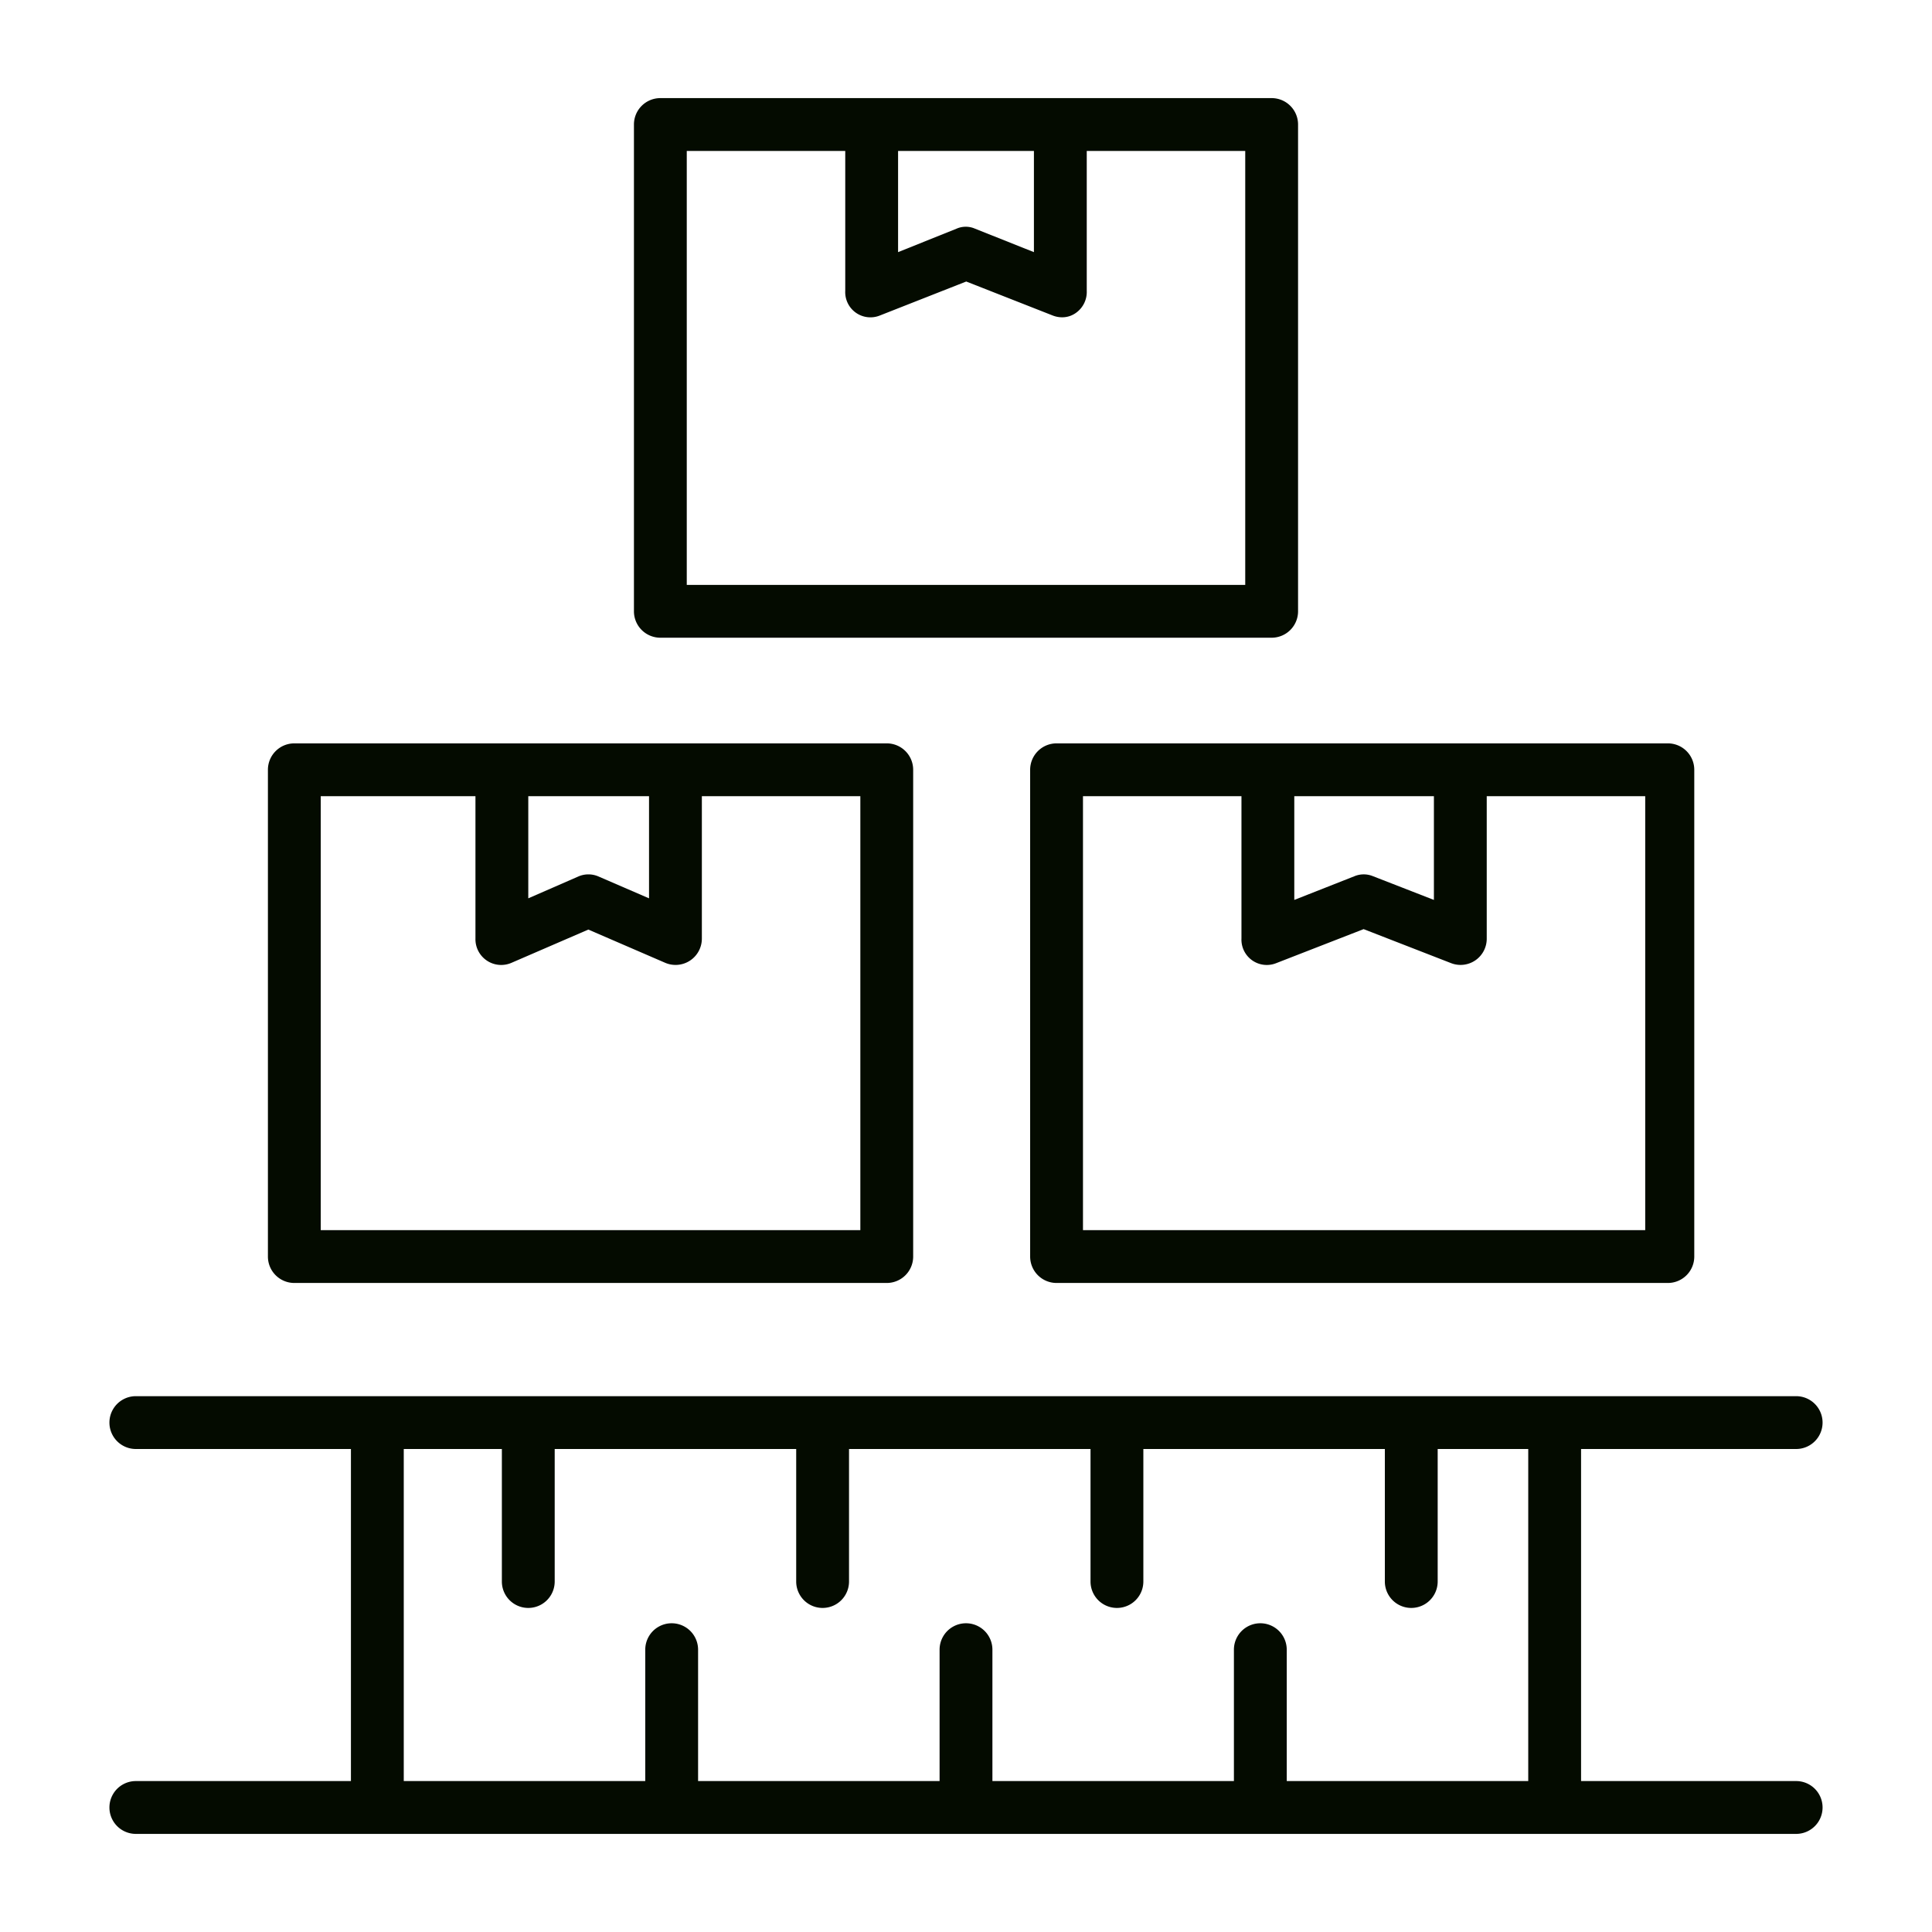<?xml version="1.0" encoding="iso-8859-1"?>
<!-- Generator: Adobe Illustrator 16.0.0, SVG Export Plug-In . SVG Version: 6.00 Build 0)  -->
<!DOCTYPE svg PUBLIC "-//W3C//DTD SVG 1.1//EN" "http://www.w3.org/Graphics/SVG/1.1/DTD/svg11.dtd">

<svg xmlns="http://www.w3.org/2000/svg" fill="#040b00" id="Layer_1" data-name="Layer 1" viewBox="0 0 512 512" width="512" height="512">
<title>Logistic boxes</title><path d="M71,204V333a7,7,0,0,0,7,7H235a7,7,0,0,0,7-7V204a7,7,0,0,0-7-7H78A7,7,0,0,0,71,204Zm69,7h32v27.068l-13.355-5.775a6.667,6.667,0,0,0-5.415,0L140,238.068Zm-55,0h41v37.719a6.828,6.828,0,0,0,9.579,6.426l20.336-8.8,20.352,8.8A6.97,6.97,0,0,0,186,248.719V211h42V326H85Z"/><path d="M273,204V333a7,7,0,0,0,7,7H442a7,7,0,0,0,7-7V204a7,7,0,0,0-7-7H280A7,7,0,0,0,273,204Zm70,7h37v27.49l-16.178-6.3a6.415,6.415,0,0,0-4.84,0L343,238.49Zm-56,0h42v37.719a6.719,6.719,0,0,0,9.215,6.525l23.158-9.015,23.183,9.015A6.936,6.936,0,0,0,394,248.719V211h42V326H287Z"/><path d="M337,26H175a7,7,0,0,0-7,7V162a7,7,0,0,0,7,7H337a7,7,0,0,0,7-7V33A7,7,0,0,0,337,26ZM238,40h36V66.821l-15.686-6.25a6.081,6.081,0,0,0-4.75,0L238,66.821Zm92,115H182V40h42V77.088a6.68,6.68,0,0,0,9.193,6.516l22.868-9,22.9,9a6.9,6.9,0,0,0,2.54.484,6.229,6.229,0,0,0,3.695-1.217A6.778,6.778,0,0,0,288,77.088V40h42Z"/><path d="M419,384h57a7,7,0,0,0,0-14H36a7,7,0,0,0,0,14H93v88H36a7,7,0,0,0,0,14H476a7,7,0,0,0,0-14H419V384Zm-14,53.182V472H341V437.182a7,7,0,0,0-14,0V472H263V437.182a7,7,0,0,0-14,0V472H185V437.182a7,7,0,0,0-14,0V472H107V384h26v35.12a7,7,0,0,0,14,0V384h64v35.12a7,7,0,0,0,14,0V384h64v35.12a7,7,0,0,0,14,0V384h64v35.12a7,7,0,0,0,14,0V384h24Z"/></svg>
